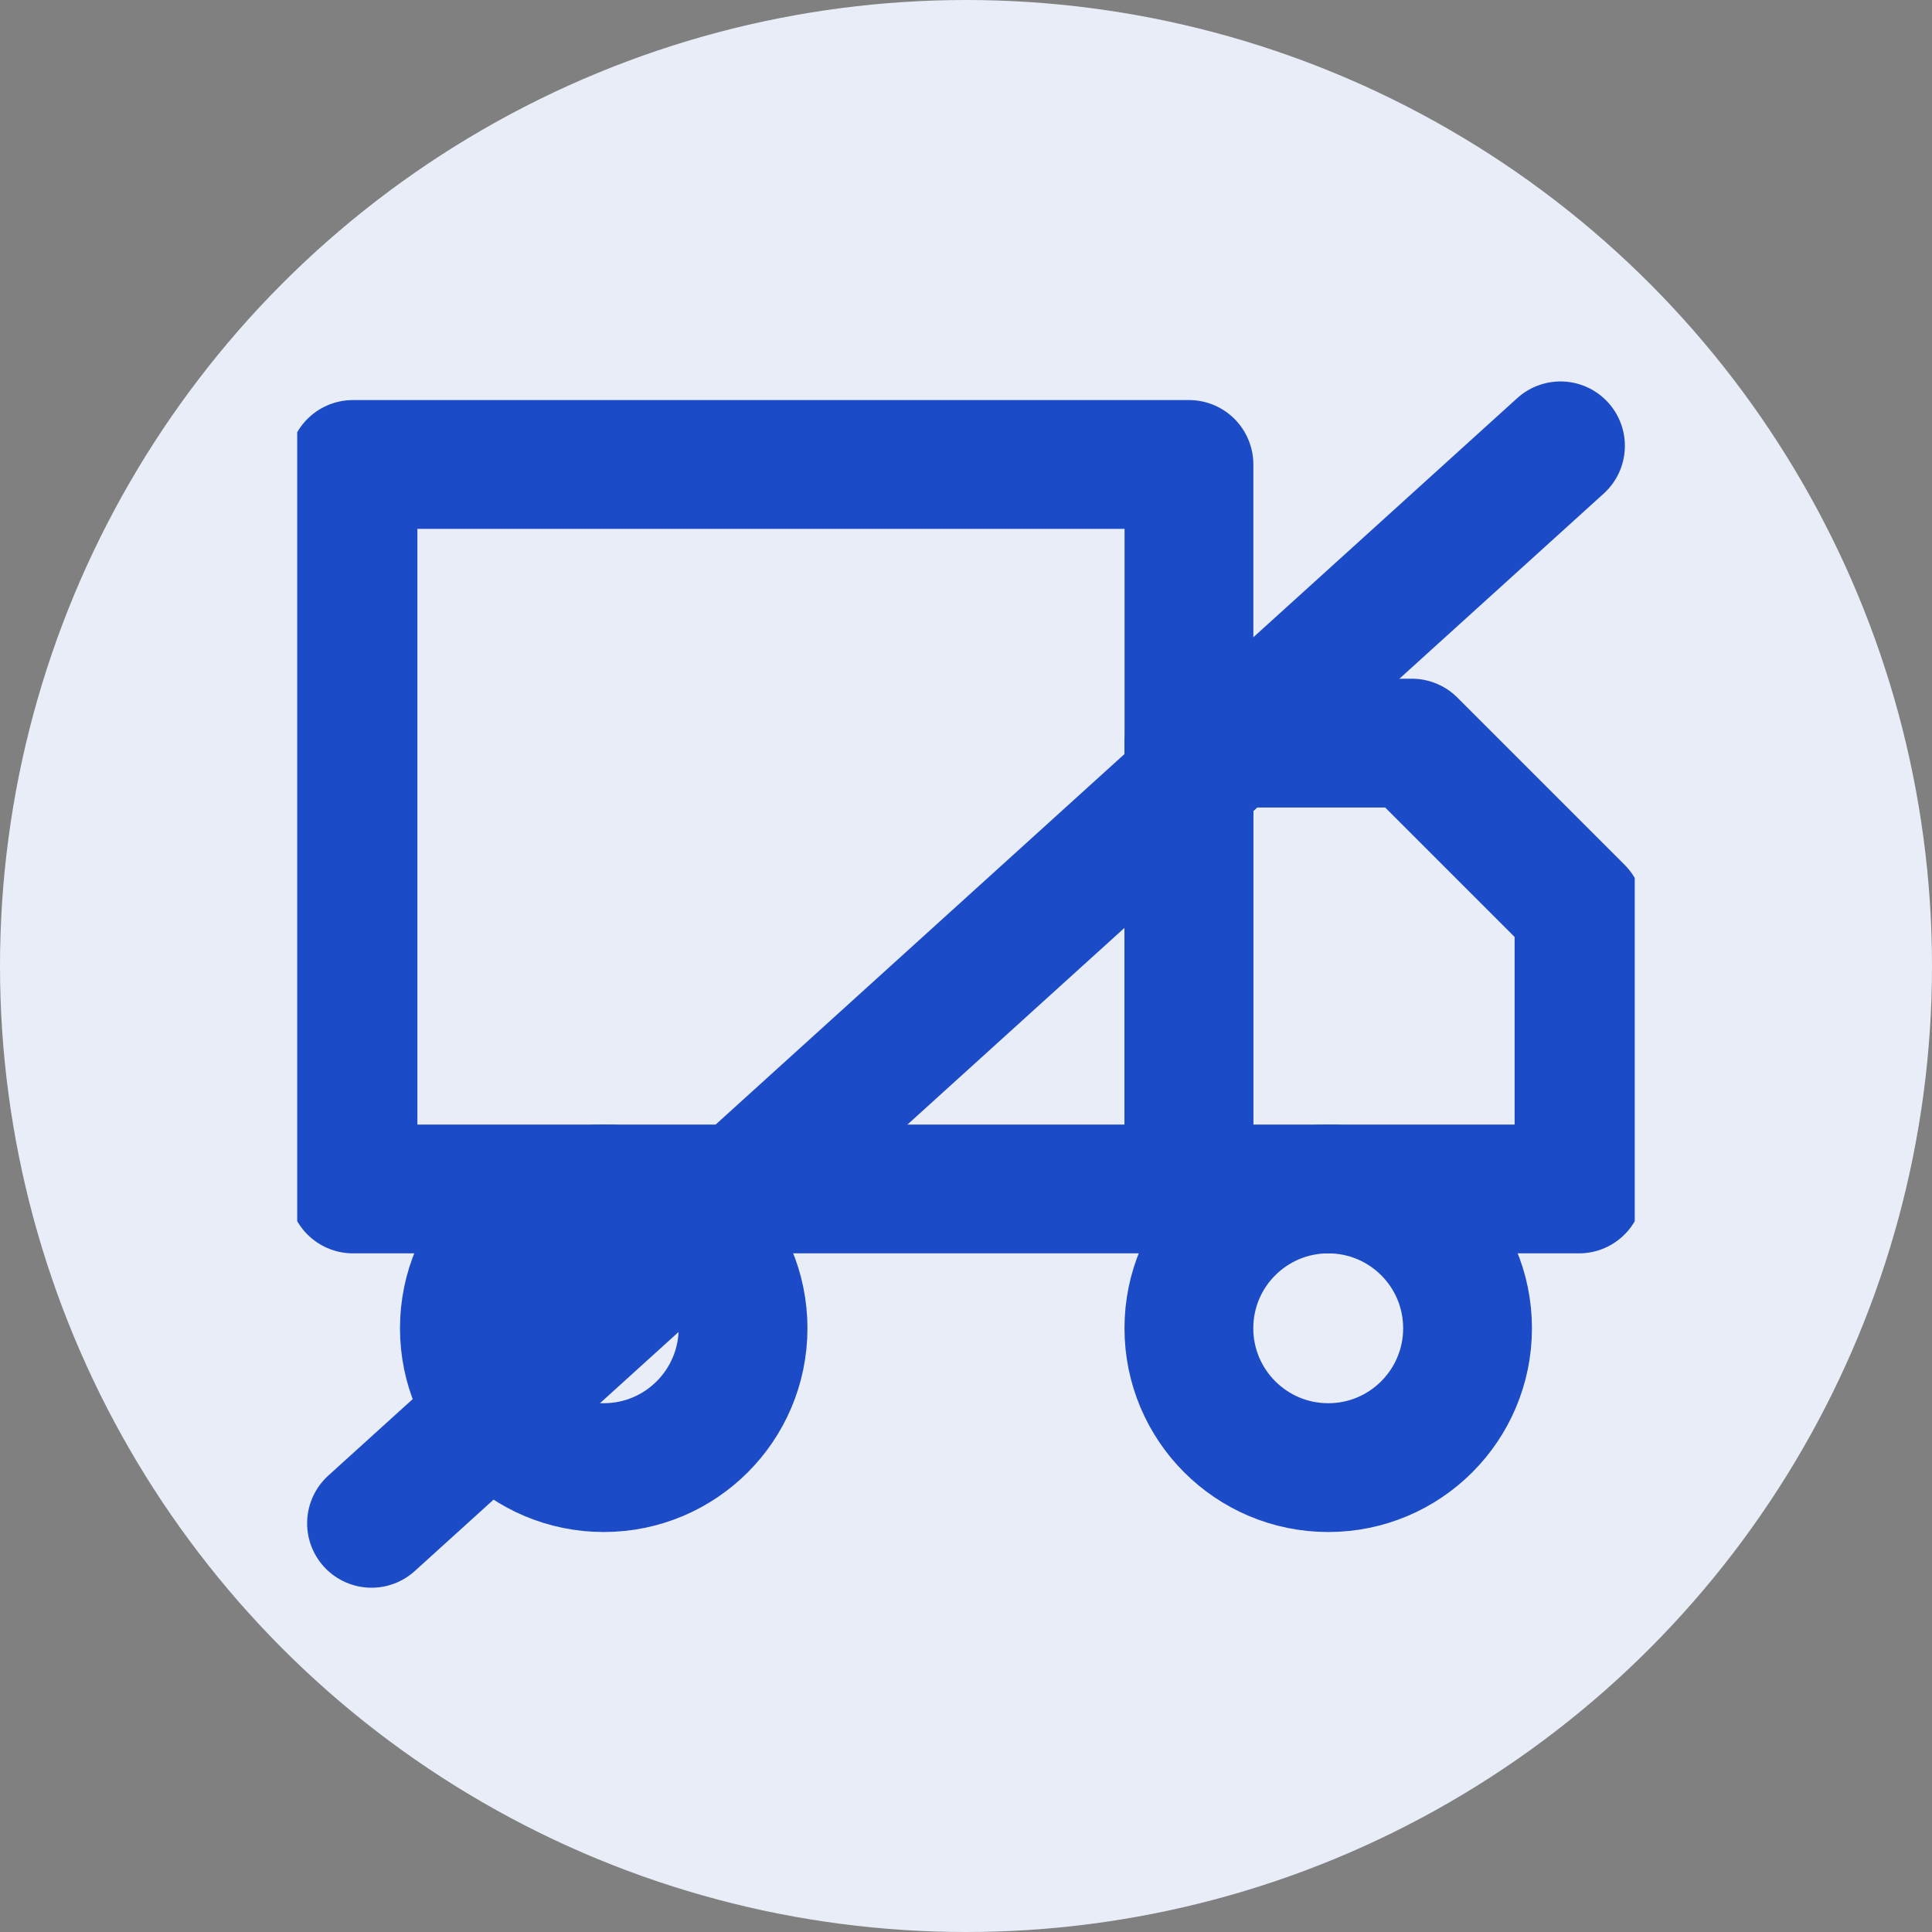<svg width="30" height="30" viewBox="0 0 30 30" fill="none" xmlns="http://www.w3.org/2000/svg">
<rect x="0" y="0" width="30" height="30" fill="#808080" stroke="none"/>
<circle cx="15" cy="15" r="15" fill="#E9EDF8"/>
<g clip-path="url(#clip0_5672_6578)">
<path d="M18.462 7.212H5.481V18.462H18.462V7.212Z" stroke="#1B4BC7" stroke-width="2" stroke-linecap="round" stroke-linejoin="round"/>
<path d="M18.461 11.539H21.923L24.519 14.135V18.462H18.461V11.539Z" stroke="#1B4BC7" stroke-width="2" stroke-linecap="round" stroke-linejoin="round"/>
<path d="M9.375 22.789C10.57 22.789 11.538 21.82 11.538 20.625C11.538 19.43 10.57 18.462 9.375 18.462C8.18 18.462 7.211 19.43 7.211 20.625C7.211 21.82 8.18 22.789 9.375 22.789Z" stroke="#1B4BC7" stroke-width="2" stroke-linecap="round" stroke-linejoin="round"/>
<path d="M20.625 22.789C21.82 22.789 22.788 21.82 22.788 20.625C22.788 19.43 21.82 18.462 20.625 18.462C19.43 18.462 18.461 19.43 18.461 20.625C18.461 21.82 19.43 22.789 20.625 22.789Z" stroke="#1B4BC7" stroke-width="2" stroke-linecap="round" stroke-linejoin="round"/>
</g>
<path d="M24.231 6.923L5.769 23.654" stroke="#1B4BC7" stroke-width="2" stroke-linecap="round"/>
<defs>
<clipPath id="clip0_5672_6578">
<rect width="20.769" height="20.769" fill="white" transform="translate(4.615 4.616)"/>
</clipPath>
</defs>
</svg>
